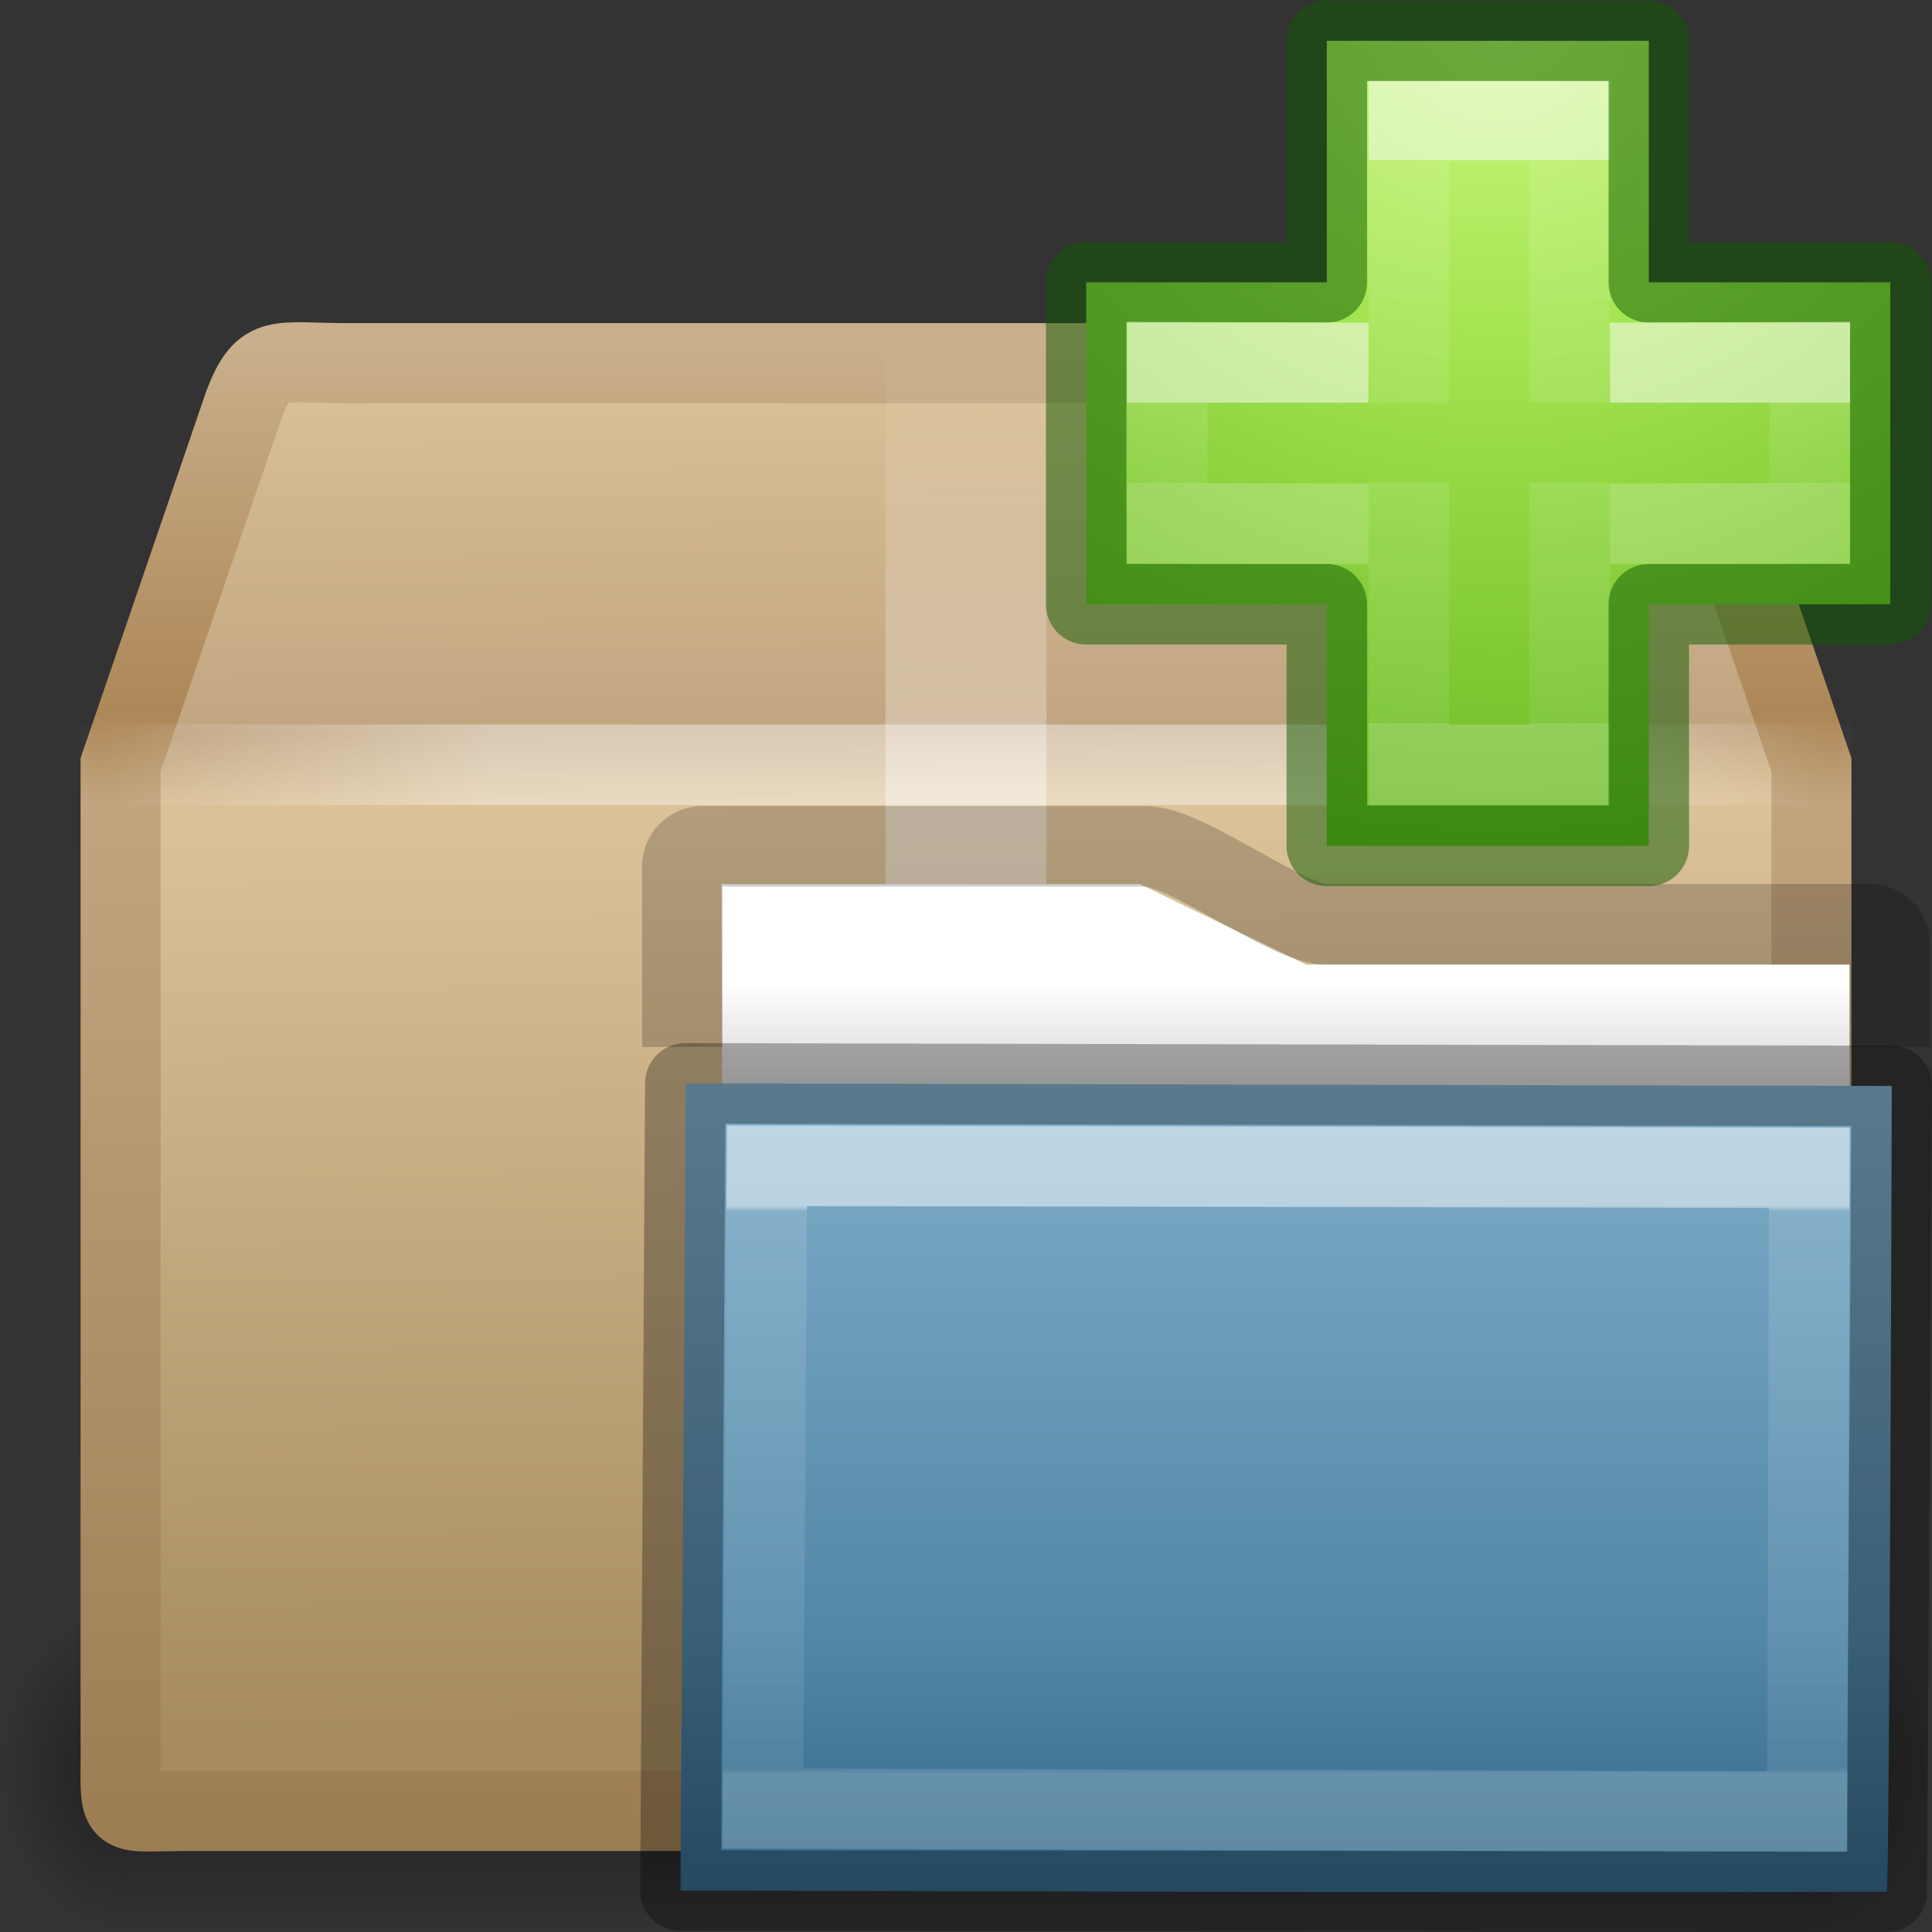 <?xml version="1.0" encoding="UTF-8" standalone="no"?>
<svg
   xmlns:dc="http://purl.org/dc/elements/1.1/"
   xmlns:cc="http://creativecommons.org/ns#"
   xmlns:rdf="http://www.w3.org/1999/02/22-rdf-syntax-ns#"
   xmlns:svg="http://www.w3.org/2000/svg"
   xmlns="http://www.w3.org/2000/svg"
   xmlns:xlink="http://www.w3.org/1999/xlink"
   id="svg3277"
   height="24"
   width="24"
   version="1.0">
  <rect width="100%" height="100%" fill="#333333" stroke="none"/>
  <defs
     id="defs3279">
    <linearGradient
       id="linearGradient4362">
      <stop
         offset="0"
         id="stop4364"
         style="stop-color:#000000;stop-opacity:0.318" />
      <stop
         offset="1"
         style="stop-opacity:0.239;stop-color:#000000"
         id="stop4366" />
    </linearGradient>
    <radialGradient
       id="radialGradient5579"
       xlink:href="#linearGradient3681"
       gradientUnits="userSpaceOnUse"
       cy="41.5"
       cx="5"
       gradientTransform="matrix(.308 0 0 .7 20.929 -49.55)"
       r="5" />
    <linearGradient
       id="linearGradient5577"
       y2="35"
       gradientUnits="userSpaceOnUse"
       x2="17.554"
       gradientTransform="matrix(.91 0 0 .636 -9.387 -5.273)"
       y1="46"
       x1="17.554">
      <stop
         id="stop3705"
         style="stop-opacity:0"
         offset="0" />
      <stop
         id="stop3711"
         offset=".5" />
      <stop
         id="stop3707"
         style="stop-opacity:0"
         offset="1" />
    </linearGradient>
    <linearGradient
       id="linearGradient3681">
      <stop
         id="stop3683"
         offset="0" />
      <stop
         id="stop3685"
         style="stop-opacity:0"
         offset="1" />
    </linearGradient>
    <radialGradient
       id="radialGradient5575"
       xlink:href="#linearGradient3681"
       gradientUnits="userSpaceOnUse"
       cy="41.5"
       cx="5"
       gradientTransform="matrix(.308 0 0 .7 -3.071 -49.55)"
       r="5" />
    <linearGradient
       id="linearGradient3373"
       y2="17.5"
       spreadMethod="reflect"
       gradientUnits="userSpaceOnUse"
       x2="3.005"
       gradientTransform="matrix(.512 0 0 .5 -.296 .754)"
       y1="17.5"
       x1="44.995">
      <stop
         id="stop3277"
         style="stop-color:#fff;stop-opacity:0"
         offset="0" />
      <stop
         id="stop3283"
         style="stop-color:#fff"
         offset=".245" />
      <stop
         id="stop3285"
         style="stop-color:#fff"
         offset=".773" />
      <stop
         id="stop3279"
         style="stop-color:#fff;stop-opacity:0"
         offset="1" />
    </linearGradient>
    <linearGradient
       id="linearGradient3376"
       y2="8"
       gradientUnits="userSpaceOnUse"
       x2="26"
       gradientTransform="matrix(.5 0 0 .571 0 -.571)"
       y1="22"
       x1="26">
      <stop
         id="stop2931"
         style="stop-color:#fff"
         offset="0" />
      <stop
         id="stop2933"
         style="stop-color:#fff"
         offset=".271" />
      <stop
         id="stop2935"
         style="stop-color:#fff;stop-opacity:.69"
         offset=".39" />
      <stop
         id="stop2937"
         style="stop-color:#fff;stop-opacity:0"
         offset="1" />
    </linearGradient>
    <linearGradient
       id="linearGradient3379"
       y2="37.277"
       gradientUnits="userSpaceOnUse"
       x2="24.997"
       gradientTransform="matrix(.657 0 0 .778 -3.404 -7.379)"
       y1="15.378"
       x1="24.823">
      <stop
         id="stop2921"
         style="stop-color:#dac197"
         offset="0" />
      <stop
         id="stop2923"
         style="stop-color:#c1a581"
         offset=".261" />
      <stop
         id="stop2925"
         style="stop-color:#dbc298"
         offset=".316" />
      <stop
         id="stop2927"
         style="stop-color:#a68b60"
         offset="1" />
    </linearGradient>
    <linearGradient
       id="linearGradient3381"
       y2="45.042"
       gradientUnits="userSpaceOnUse"
       x2="15.464"
       gradientTransform="matrix(.512 0 0 .5 -.294 .263)"
       y1="7.976"
       x1="15.464">
      <stop
         id="stop2911"
         style="stop-color:#c9af8b"
         offset="0" />
      <stop
         id="stop2913"
         style="stop-color:#ad8757"
         offset=".249" />
      <stop
         id="stop2915"
         style="stop-color:#c2a57f"
         offset=".312" />
      <stop
         id="stop2917"
         style="stop-color:#9d7d53"
         offset="1" />
    </linearGradient>
    <linearGradient
       id="linearGradient3242-7-3-8-0-4-58-06">
      <stop
         id="stop3244-5-8-5-6-4-3-8"
         style="stop-color:#cdf87e;stop-opacity:1"
         offset="0" />
      <stop
         id="stop3246-9-5-1-5-3-0-7"
         style="stop-color:#a2e34f;stop-opacity:1"
         offset="0.262" />
      <stop
         id="stop3248-7-2-0-7-5-35-9"
         style="stop-color:#68b723;stop-opacity:1"
         offset="0.661" />
      <stop
         id="stop3250-8-2-8-5-6-40-4"
         style="stop-color:#1d7e0d;stop-opacity:1"
         offset="1" />
    </linearGradient>
    <linearGradient
       gradientTransform="matrix(0.282,0,0,0.28,12.197,12.015)"
       gradientUnits="userSpaceOnUse"
       xlink:href="#linearGradient4154"
       id="linearGradient3030"
       y2="35.623"
       x2="24.139"
       y1="10.631"
       x1="24.139" />
    <linearGradient
       id="linearGradient4154">
      <stop
         offset="0"
         style="stop-color:#ffffff;stop-opacity:1"
         id="stop4156" />
      <stop
         offset="0"
         style="stop-color:#ffffff;stop-opacity:0.235"
         id="stop4158" />
      <stop
         offset="1"
         style="stop-color:#ffffff;stop-opacity:0.157"
         id="stop4160" />
      <stop
         offset="1"
         style="stop-color:#ffffff;stop-opacity:0.392"
         id="stop4162" />
    </linearGradient>
    <linearGradient
       gradientTransform="matrix(0.282,0,0,0.28,12.179,12.022)"
       gradientUnits="userSpaceOnUse"
       xlink:href="#linearGradient4333"
       id="linearGradient3030-1"
       y2="24.912"
       x2="24.139"
       y1="21.342"
       x1="24.139" />
    <linearGradient
       id="linearGradient4333">
      <stop
         id="stop4335"
         style="stop-color:#ffffff;stop-opacity:1"
         offset="0" />
      <stop
         id="stop4337"
         style="stop-color:#ffffff;stop-opacity:0.235"
         offset="0" />
      <stop
         id="stop4339"
         style="stop-color:#ffffff;stop-opacity:0.157"
         offset="1" />
      <stop
         id="stop4341"
         style="stop-color:#ffffff;stop-opacity:0.392"
         offset="1" />
    </linearGradient>
    <radialGradient
       gradientTransform="matrix(0,0.525,-0.572,0,46.193,-21.124)"
       gradientUnits="userSpaceOnUse"
       xlink:href="#linearGradient3242-7-3-8-0-4-58-06"
       id="radialGradient3900-3-7"
       fy="48.216"
       fx="65.297"
       r="31"
       cy="48.216"
       cx="65.297" />
    <linearGradient
       gradientTransform="matrix(0.892,0,0,0.94,3.144,5.347)"
       gradientUnits="userSpaceOnUse"
       xlink:href="#linearGradient3454-2-5-0-3-8"
       id="linearGradient10270-0"
       y2="8.172"
       x2="11.35"
       y1="0.667"
       x1="11.35" />
    <linearGradient
       id="linearGradient3454-2-5-0-3-8">
      <stop
         offset="0"
         style="stop-color:#ffffff;stop-opacity:1"
         id="stop3456-4-9-38-1-9" />
      <stop
         offset="0.01"
         style="stop-color:#ffffff;stop-opacity:0.235"
         id="stop3458-39-80-3-5-6" />
      <stop
         offset="0.99"
         style="stop-color:#ffffff;stop-opacity:0.157"
         id="stop3460-7-0-2-4-4" />
      <stop
         offset="1"
         style="stop-color:#ffffff;stop-opacity:0.392"
         id="stop3462-0-9-8-7-8" />
    </linearGradient>
    <linearGradient
       id="linearGradient4346">
      <stop
         offset="0"
         style="stop-color:#ffffff;stop-opacity:1"
         id="stop4348" />
      <stop
         offset="1"
         style="stop-color:#d8d8d8;stop-opacity:1"
         id="stop4350" />
    </linearGradient>
    <linearGradient
       gradientTransform="matrix(0.597,0,0,0.348,-0.37,-1.117)"
       gradientUnits="userSpaceOnUse"
       xlink:href="#radialGradient2444"
       id="linearGradient12481"
       y2="44.806"
       x2="15.03"
       y1="16.073"
       x1="15.03" />
    <radialGradient
       r="23.097"
       gradientTransform="matrix(1.565,-9.5143e-8,6.1772e-8,1.016,-59.149,8.146)"
       cx="63.969"
       cy="14.113"
       gradientUnits="userSpaceOnUse"
       id="radialGradient2444">
      <stop
         offset="0"
         style="stop-color:#80ADC9"
         id="stop3618" />
      <stop
         offset="0.688"
         style="stop-color:#5287A7"
         id="stop3270-6" />
      <stop
         offset="1"
         style="stop-color:#336889"
         id="stop3620" />
    </radialGradient>
    <linearGradient
       y2="15.385"
       x2="62.989"
       y1="11.645"
       x1="62.989"
       gradientTransform="matrix(0.333,0,0,0.33,-17.441,-0.648)"
       gradientUnits="userSpaceOnUse"
       id="linearGradient4289"
       xlink:href="#linearGradient4346" />
    <linearGradient
       y2="3.857"
       x2="-51.786"
       y1="53.514"
       x1="-51.786"
       gradientTransform="matrix(0.311,0,0,0.275,20.177,-0.103)"
       gradientUnits="userSpaceOnUse"
       id="linearGradient4291"
       xlink:href="#linearGradient4362" />
  </defs>
  <g
     id="layer1">
    <g
       id="g5906"
       transform="matrix(1 0 0 .571 0 10.286)">
      <rect
         id="rect2484"
         style="opacity:.4;fill:url(#radialGradient5575)"
         transform="scale(-1)"
         height="7"
         width="1.533"
         y="-24"
         x="-1.533" />
      <rect
         id="rect2486"
         style="opacity:.4;fill:url(#linearGradient5577)"
         height="7"
         width="20.93"
         y="17"
         x="1.533" />
      <rect
         id="rect3444"
         style="opacity:.4;fill:url(#radialGradient5579)"
         transform="scale(1,-1)"
         height="7"
         width="1.533"
         y="-24"
         x="22.467" />
    </g>
    <path
       id="path2488"
       style="stroke:url(#linearGradient3381);stroke-linecap:round;stroke-width:.994;display:block;fill:url(#linearGradient3379)"
       d="m4.322 4.511h15.11c0.882 0 1.279-0.143 1.533 0.5l1.537 4.49v12.339c0 0.776 0.053 0.657-0.829 0.657h-19.346c-0.882 0-0.829 0.119-0.829-0.657v-12.339l1.538-4.49c0.246-0.63 0.404-0.5 1.286-0.5z" />
    <path
       id="rect3326"
       style="opacity:.4;fill:url(#linearGradient3376)"
       d="m11 4h2v8h-0.591-0.604-0.487-0.318v-8z" />
    <path
       id="path3273"
       style="opacity:.4;stroke:url(#linearGradient3373);stroke-linecap:square;stroke-width:1px;fill:none"
       d="m1.5 9.5h21" />
    <g
       id="g4355"
       transform="translate(7.953,9.005)">
      <path
         d="m 1.01,1.977 0.013,5 14,0 0,-4 -6.75,0 -2.066,-1 z"
         id="rect4170-0-9"
         style="color:#000000;display:inline;overflow:visible;visibility:visible;fill:url(#linearGradient4289);fill-opacity:1;fill-rule:nonzero;stroke:none;stroke-width:1;marker:none;enable-background:accumulate" />
      <path
         d="m 15.523,4 0,-1.273 c 0,-0.139 -0.112,-0.25 -0.25,-0.25 l -6.75,0 c -0.495,0 -1.724,-0.969 -2.25,-0.969 l -5.5,0 c -0.139,0 -0.25,0.112 -0.25,0.25 l 3.2e-4,2.242"
         id="rect4170-1"
         style="color:#000000;display:inline;overflow:visible;visibility:visible;opacity:0.8;fill:none;stroke:url(#linearGradient4291);stroke-width:1;stroke-linecap:butt;stroke-linejoin:miter;stroke-miterlimit:4;stroke-dasharray:none;stroke-dashoffset:0;stroke-opacity:1;marker:none;enable-background:accumulate" />
      <path
         d="m 0.56,4.453 c 0.757,0 14.4,0.032 14.987,0.032 0,0.619 -0.029,10.01 -0.062,10.01 -5.26,0.018 -13.453,-0.014 -14.984,-0.014 0,-1.167 0.06,-7.625 0.06,-10.027 z"
         id="rect3086"
         style="color:#000000;clip-rule:nonzero;display:inline;overflow:visible;visibility:visible;opacity:1;isolation:auto;mix-blend-mode:normal;color-interpolation:sRGB;color-interpolation-filters:linearRGB;solid-color:#000000;solid-opacity:1;fill:url(#linearGradient12481);fill-opacity:1;fill-rule:nonzero;stroke:none;stroke-width:1;stroke-linecap:butt;stroke-linejoin:miter;stroke-miterlimit:4;stroke-dasharray:none;stroke-dashoffset:0;stroke-opacity:1;marker:none;color-rendering:auto;image-rendering:auto;shape-rendering:auto;text-rendering:auto;enable-background:accumulate" />
      <path
         d="M 1.575,5.477 14.523,5.502 14.5,13.5 1.523,13.461 Z"
         id="rect3086-9"
         style="color:#000000;display:inline;overflow:visible;visibility:visible;opacity:0.5;fill:none;stroke:url(#linearGradient10270-0);stroke-width:1;stroke-linecap:round;stroke-linejoin:miter;stroke-miterlimit:4;stroke-dasharray:none;stroke-dashoffset:0;stroke-opacity:1;marker:none;enable-background:accumulate" />
      <path
         d="m 0.56,4.453 14.987,0.032 -0.062,10.01 L 0.5,14.481 Z"
         id="rect3086-0"
         style="color:#000000;display:inline;overflow:visible;visibility:visible;opacity:0.3;fill:none;stroke:#000000;stroke-width:1;stroke-linecap:round;stroke-linejoin:round;stroke-miterlimit:4;stroke-dasharray:none;stroke-dashoffset:0;stroke-opacity:1;marker:none;enable-background:accumulate" />
    </g>
    <g
       id="g4474"
       transform="translate(0,-13)">
      <path
         d="m 16.482,16.507 0,-3 4,0 0,3 3,0 0,4 -3,0 0,3 -4,0 0,-3 -2.989,0 0,-4 2.989,0 z"
         id="path2262-3"
         style="color:#000000;display:inline;overflow:visible;visibility:visible;fill:url(#radialGradient3900-3-7);fill-opacity:1;fill-rule:nonzero;stroke:none;stroke-width:0.985;marker:none;enable-background:accumulate" />
      <path
         d="m 17.5,18.004 0,-3.504 2,0 0,3.5 m 0,1 0,3.5 -2,0 0,-3.5"
         id="path2272-6"
         style="display:inline;opacity:0.5;fill:none;stroke:url(#linearGradient3030);stroke-width:1;stroke-linecap:butt;stroke-linejoin:miter;stroke-miterlimit:4;stroke-dasharray:none;stroke-opacity:1" />
      <path
         d="m 16.482,16.507 0,-3 4,0 0,3 3,0 0,4 -3,0 0,3 -4,0 0,-3 -2.989,0 0,-4 2.989,0 z"
         id="path2262-2"
         style="color:#000000;clip-rule:nonzero;display:inline;overflow:visible;visibility:visible;opacity:0.5;isolation:auto;mix-blend-mode:normal;color-interpolation:sRGB;color-interpolation-filters:linearRGB;solid-color:#000000;solid-opacity:1;fill:none;fill-opacity:1;fill-rule:nonzero;stroke:#0f5a00;stroke-width:1;stroke-linecap:round;stroke-linejoin:round;stroke-miterlimit:4;stroke-dasharray:none;stroke-dashoffset:0;stroke-opacity:1;marker:none;color-rendering:auto;image-rendering:auto;shape-rendering:auto;text-rendering:auto;enable-background:accumulate" />
      <path
         d="m 20,17.507 2.482,-0.007 0,2 L 20,19.507 m -3,0 -2.5,-0.007 0,-2 2.5,0.007"
         id="path2272-2"
         style="display:inline;opacity:0.5;fill:none;stroke:url(#linearGradient3030-1);stroke-width:1;stroke-linecap:butt;stroke-linejoin:miter;stroke-miterlimit:4;stroke-dasharray:none;stroke-opacity:1" />
    </g>
  </g>
</svg>
